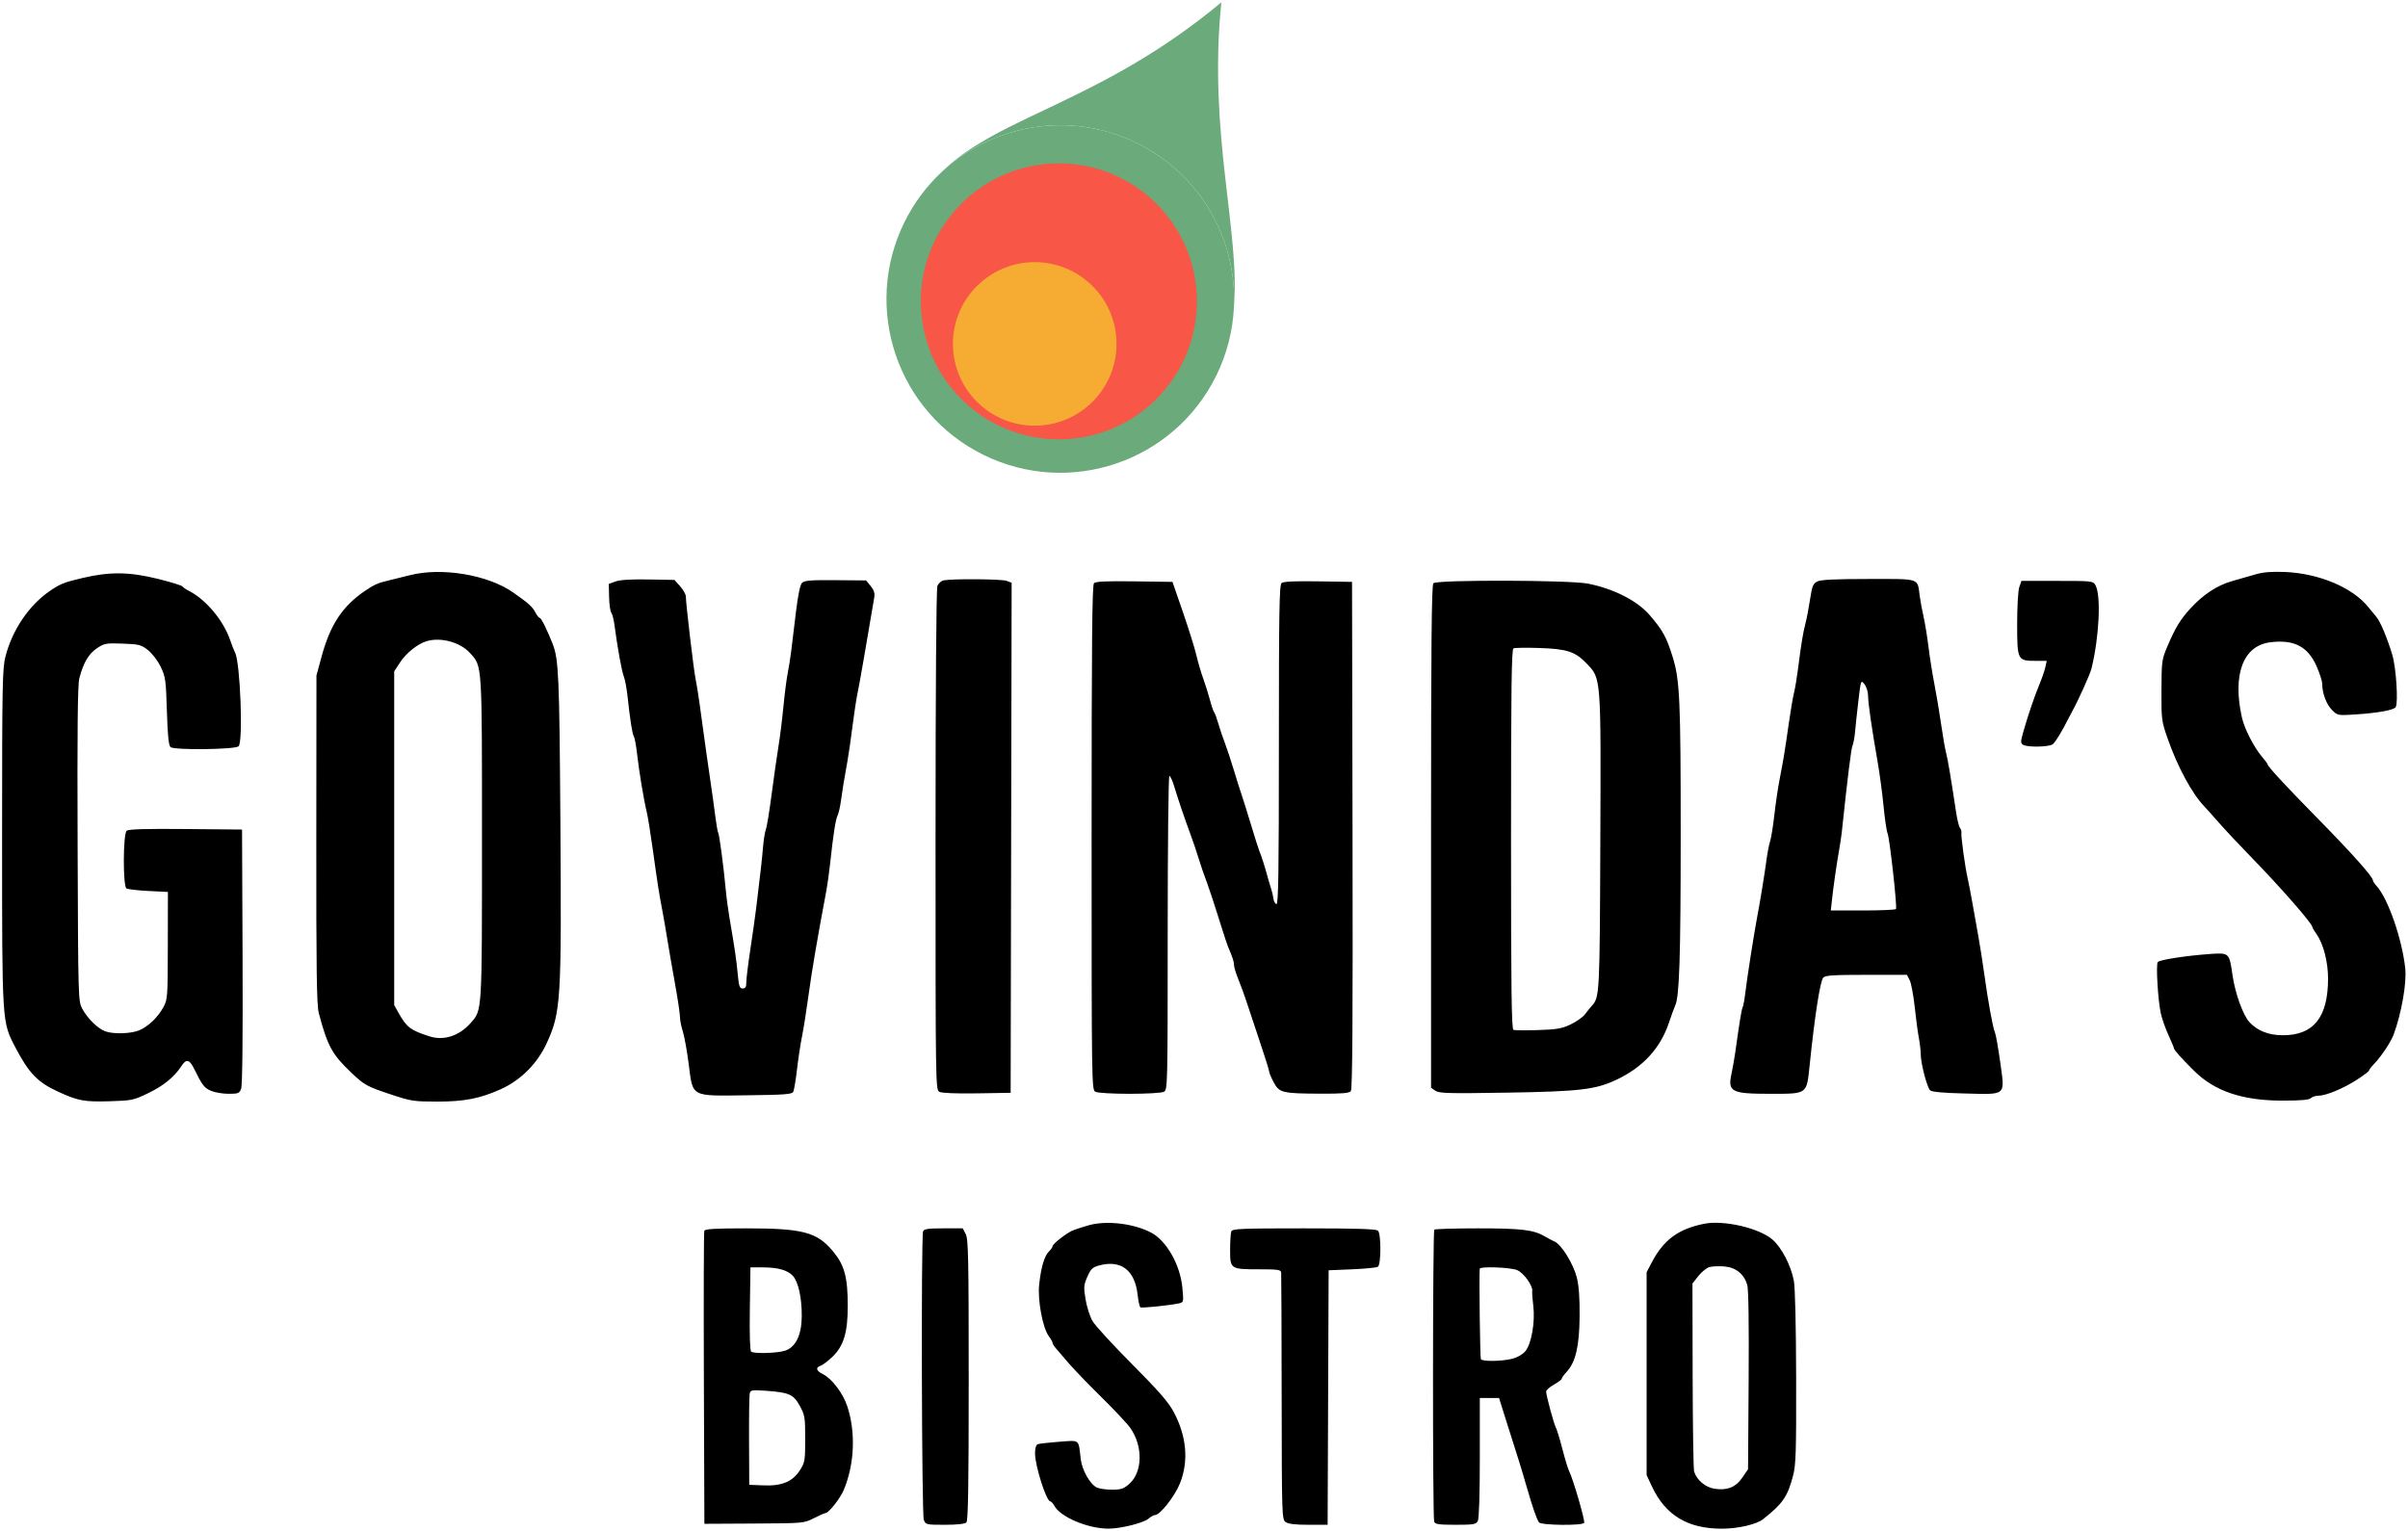 <svg width="942" height="599" viewBox="0 0 942 599" fill="none" xmlns="http://www.w3.org/2000/svg">
<path d="M474.239 117.533C474.239 151.199 446.947 178.492 413.28 178.492C379.614 178.492 352.321 151.199 352.321 117.533C352.321 83.866 379.614 56.574 413.28 56.574C446.947 56.574 474.239 83.866 474.239 117.533Z" fill="#F85646"/>
<path fill-rule="evenodd" clip-rule="evenodd" d="M160.314 225.092C156.957 225.947 153.007 226.926 151.538 227.268C147.845 228.129 146.291 228.83 142.762 231.231C133.981 237.203 129.197 244.437 125.833 256.828L123.797 264.331L123.74 328.435C123.695 379.293 123.892 393.327 124.693 396.354C128.122 409.325 129.856 412.533 137.246 419.573C142.639 424.711 143.419 425.139 153.45 428.46C160.803 430.895 162.038 431.077 171.152 431.077C181.664 431.077 187.913 429.85 195.949 426.208C203.765 422.665 210.241 416.156 213.885 408.183C219.439 396.031 219.699 391.772 219.218 321.103C218.835 264.88 218.541 258.05 216.255 252.121C214.216 246.835 211.74 241.818 211.17 241.818C210.834 241.818 210.07 240.874 209.475 239.72C208.306 237.454 206.755 236.052 200.791 231.872C190.88 224.924 172.847 221.903 160.314 225.092ZM882.489 224.725C880.18 225.386 875.926 226.609 873.034 227.441C867.297 229.091 861.845 232.689 856.904 238.083C853.005 242.341 851.029 245.568 848.018 252.601C845.673 258.077 845.608 258.539 845.552 270.055C845.497 281.404 845.592 282.162 847.881 288.752C851.759 299.917 857.506 310.584 862.335 315.581C863.136 316.411 865.681 319.254 867.989 321.899C870.298 324.545 876.237 330.875 881.188 335.967C892.613 347.716 904.62 361.485 904.62 362.839C904.62 363.094 905.353 364.333 906.248 365.59C908.881 369.288 910.725 376.42 910.725 382.907C910.725 398.094 905.078 405.156 892.967 405.114C887.496 405.095 883.166 403.398 880.018 400.043C877.454 397.311 874.354 388.686 873.324 381.423C872.112 372.876 872.012 372.783 864.661 373.303C855.251 373.968 844.788 375.584 844.104 376.478C843.36 377.451 844.152 391.09 845.257 396.354C845.699 398.453 847.044 402.325 848.248 404.959C849.452 407.592 850.437 409.948 850.437 410.193C850.437 410.839 853.245 413.995 858.248 418.97C866.348 427.025 877.21 430.696 892.945 430.696C899.988 430.696 903.307 430.409 903.973 429.742C904.496 429.217 905.801 428.788 906.871 428.787C909.862 428.787 916.698 425.96 921.981 422.539C924.605 420.841 926.751 419.213 926.751 418.922C926.751 418.631 927.716 417.384 928.895 416.15C931.663 413.252 935.351 407.665 936.419 404.749C939.483 396.384 941.537 384.584 940.917 378.9C939.659 367.344 934.18 351.6 929.713 346.701C928.924 345.834 928.277 344.858 928.277 344.532C928.277 343.084 920.1 333.94 905.765 319.356C894.194 307.584 887.069 299.864 887.066 299.093C887.065 298.862 886.05 297.486 884.812 296.037C881.739 292.442 877.998 285.13 877.04 280.844C873.258 263.933 877.494 252.663 888.134 251.334C897.378 250.179 902.749 252.944 906.199 260.632C907.429 263.374 908.438 266.53 908.44 267.645C908.448 271.324 910.073 275.624 912.294 277.846C914.471 280.024 914.519 280.033 921.571 279.567C930.284 278.993 936.471 277.865 937.178 276.721C938.239 275.004 937.367 261.327 935.877 256.318C933.934 249.792 931.234 243.336 929.654 241.437C928.955 240.597 927.444 238.764 926.297 237.362C920.142 229.843 907.095 224.387 893.936 223.83C888.818 223.613 885.452 223.876 882.489 224.725ZM32.482 226.133C24.992 227.886 23.471 228.493 19.298 231.398C11.226 237.019 4.795 246.575 2.143 256.89C0.936 261.584 0.818 267.861 0.818 327.672C0.818 400.736 0.758 399.779 6 409.837C11.235 419.88 14.736 423.525 22.627 427.152C30.541 430.789 32.915 431.235 42.806 430.944C51.576 430.685 52.196 430.555 58.017 427.758C63.938 424.915 68.246 421.391 70.99 417.15C72.876 414.233 74.131 414.521 75.976 418.295C79.111 424.703 79.935 425.77 82.613 426.889C84.108 427.513 87.187 428.025 89.455 428.025C93.199 428.025 93.648 427.842 94.337 426.029C94.819 424.761 95.02 405.933 94.89 374.326L94.685 324.619L72.646 324.416C57.023 324.273 50.303 324.467 49.561 325.082C48.126 326.274 48.042 346.736 49.469 347.659C49.994 347.999 53.857 348.448 58.054 348.658L65.685 349.04L65.653 370.026C65.621 390.186 65.554 391.134 63.938 394.104C61.754 398.117 58.012 401.7 54.453 403.184C51.186 404.547 44.263 404.741 41.124 403.558C38.231 402.467 34.245 398.554 32.231 394.828C30.584 391.782 30.58 391.657 30.359 330.343C30.197 285.496 30.376 267.983 31.024 265.476C32.599 259.381 34.686 255.819 37.949 253.659C40.861 251.732 41.517 251.615 48.032 251.86C54.425 252.099 55.242 252.31 57.907 254.41C59.541 255.698 61.704 258.537 62.847 260.897C64.742 264.806 64.909 265.993 65.284 278.223C65.571 287.6 65.972 291.635 66.687 292.341C67.95 293.588 91.776 293.333 93.315 292.056C95.174 290.513 94.005 259.212 91.945 255.355C91.55 254.615 90.677 252.395 90.007 250.419C87.448 242.882 80.62 234.68 74.142 231.363C72.849 230.7 71.591 229.85 71.347 229.474C71.103 229.098 66.81 227.774 61.808 226.534C50.654 223.768 43.035 223.663 32.482 226.133ZM240.826 227.53L238.155 228.492L238.275 233.656C238.34 236.495 238.726 239.237 239.132 239.746C239.538 240.256 240.094 242.391 240.368 244.489C241.498 253.156 243.269 262.926 244.032 264.713C244.48 265.762 245.128 269.196 245.472 272.344C246.529 282.018 247.342 287.183 247.966 288.193C248.295 288.724 248.863 291.815 249.229 295.06C250.003 301.923 251.905 313.358 253.002 317.751C253.421 319.43 254.5 326.126 255.399 332.632C257.191 345.589 257.874 349.955 259.102 356.289C259.55 358.598 260.412 363.577 261.018 367.355C261.624 371.133 262.989 379.031 264.052 384.907C265.116 390.783 265.99 396.621 265.993 397.881C265.998 399.14 266.5 401.715 267.11 403.604C267.719 405.493 268.747 411.159 269.393 416.196C271.106 429.535 269.888 428.87 292.123 428.611C306.855 428.44 309.821 428.219 310.314 427.262C310.638 426.632 311.3 422.683 311.785 418.485C312.269 414.288 313.156 408.45 313.755 405.512C314.354 402.574 315.519 395.191 316.343 389.105C317.611 379.746 319.704 367.487 323.313 348.277C323.707 346.178 324.346 341.542 324.734 337.974C325.989 326.407 326.875 320.669 327.634 319.196C328.042 318.401 328.631 315.862 328.943 313.554C329.516 309.296 330.205 305.109 331.575 297.528C331.993 295.219 332.855 289.209 333.492 284.173C334.129 279.136 335.022 273.298 335.476 271.199C336.137 268.148 338.929 252.16 342.007 233.805C342.287 232.141 341.903 230.918 340.601 229.325L338.81 227.135L326.858 227.036C317.153 226.955 314.692 227.152 313.76 228.083C313.008 228.834 312.184 232.776 311.368 239.53C310.683 245.196 309.85 252.064 309.516 254.792C309.183 257.52 308.558 261.469 308.127 263.568C307.697 265.667 306.95 271.505 306.467 276.541C305.984 281.578 305.106 288.618 304.514 292.186C303.923 295.753 302.724 304.167 301.849 310.883C300.975 317.598 299.963 323.78 299.601 324.619C299.239 325.459 298.741 328.549 298.494 331.487C298.074 336.48 297.621 340.515 295.814 355.336C295.417 358.588 294.388 365.886 293.526 371.552C292.665 377.219 291.959 382.971 291.958 384.335C291.957 386.242 291.629 386.815 290.54 386.815C289.336 386.815 289.046 385.98 288.612 381.282C288.099 375.732 287.419 371.078 285.46 359.724C284.88 356.366 284.188 351.215 283.922 348.277C283.133 339.583 281.423 326.625 280.965 325.884C280.731 325.506 280.203 322.492 279.79 319.185C279.378 315.877 278.528 309.738 277.901 305.541C276.864 298.592 276.068 292.918 273.619 275.015C273.16 271.657 272.464 267.365 272.073 265.476C271.344 261.955 268.299 236.077 268.299 233.406C268.299 232.59 267.297 230.8 266.073 229.43L263.847 226.937L253.672 226.752C246.965 226.631 242.586 226.896 240.826 227.53ZM369.183 227.1C368.201 227.287 367.106 228.274 366.703 229.335C366.262 230.493 365.981 269.321 365.981 328.839C365.981 425.311 365.998 426.454 367.491 427.253C368.433 427.757 373.956 427.982 382.182 427.852L395.362 427.643L395.556 327.845L395.749 228.046L393.789 227.301C391.888 226.578 372.731 226.421 369.183 227.1ZM710.92 227.539C709.271 228.37 708.887 229.327 708.085 234.588C707.576 237.935 706.753 242.219 706.257 244.108C705.312 247.706 704.633 251.879 703.336 262.042C702.907 265.399 702.211 269.52 701.789 271.199C701.367 272.878 700.461 278.201 699.775 283.028C698.197 294.139 697.69 297.235 696.212 304.777C695.553 308.135 694.611 314.488 694.118 318.896C693.624 323.303 692.878 327.939 692.461 329.198C692.043 330.457 691.408 333.72 691.05 336.448C690.325 341.968 688.536 352.919 687.311 359.342C686.147 365.449 683.473 382.574 682.772 388.405C682.44 391.167 681.971 393.748 681.729 394.14C681.324 394.795 680.519 399.695 678.855 411.617C678.504 414.136 677.846 417.894 677.393 419.969C675.795 427.293 677.172 428.025 692.556 428.025C707.151 428.025 706.746 428.317 707.915 416.959C709.908 397.594 712.004 384.07 713.243 382.578C713.99 381.678 717.113 381.473 730.073 381.473H745.986L747.062 383.572C747.653 384.726 748.54 389.448 749.032 394.065C749.523 398.682 750.25 404.117 750.646 406.142C751.042 408.169 751.376 411.088 751.387 412.629C751.413 416.172 753.838 425.459 755.056 426.677C755.672 427.294 760.134 427.697 768.583 427.901C785.186 428.302 784.321 429.065 782.475 415.647C781.709 410.073 780.776 404.825 780.404 403.986C779.585 402.145 777.678 391.656 776.171 380.71C775.565 376.303 774.568 369.95 773.956 366.592C773.344 363.234 772.305 357.396 771.647 353.619C770.99 349.841 770.132 345.377 769.741 343.698C768.757 339.473 767.059 327.128 767.294 325.898C767.399 325.343 767.151 324.484 766.742 323.99C766.333 323.497 765.638 320.689 765.199 317.751C763.262 304.779 761.943 296.954 761.278 294.475C760.883 293.006 760.02 288.027 759.359 283.41C758.698 278.793 757.518 271.753 756.738 267.765C755.957 263.778 754.92 257.253 754.434 253.265C753.947 249.278 753.081 243.955 752.509 241.437C751.937 238.918 751.24 235.141 750.961 233.042C750.039 226.114 751.4 226.554 730.926 226.567C717.909 226.575 712.292 226.848 710.92 227.539ZM427.963 228.219C427.24 228.943 427.032 251.173 427.032 327.798C427.032 424.546 427.06 426.46 428.508 427.235C429.345 427.683 435.15 428.025 441.913 428.025C448.677 428.025 454.481 427.683 455.319 427.235C456.759 426.464 456.795 424.968 456.795 365.039C456.795 331.239 457.09 303.633 457.452 303.633C457.813 303.633 458.651 305.436 459.316 307.639C460.89 312.861 463.449 320.415 465.587 326.145C466.526 328.664 468.041 333.128 468.952 336.066C469.863 339.004 470.901 342.095 471.257 342.935C472.088 344.894 475.147 354.095 477.727 362.395C478.836 365.962 480.031 369.568 480.384 370.408C482.283 374.928 482.741 376.335 482.741 377.643C482.741 378.435 483.556 381.08 484.55 383.521C485.545 385.963 486.902 389.677 487.566 391.776C488.231 393.874 490.507 400.719 492.626 406.986C494.745 413.253 496.478 418.779 496.478 419.267C496.478 419.755 497.278 421.665 498.254 423.513C500.438 427.642 501.587 427.919 516.799 427.98C524.988 428.014 527.786 427.776 528.439 426.989C529.069 426.231 529.247 399.45 529.105 326.827L528.911 227.7L515.657 227.491C506.528 227.347 502.074 227.555 501.348 228.157C500.467 228.888 500.294 239.296 500.294 291.58C500.294 341.276 500.097 354.063 499.34 353.813C498.815 353.641 498.284 352.668 498.159 351.651C498.035 350.635 497.645 348.944 497.294 347.895C496.943 346.846 496.232 344.442 495.715 342.553C494.626 338.575 493.534 335.183 492.646 333.014C492.303 332.174 490.778 327.366 489.259 322.33C487.738 317.293 486.126 312.142 485.674 310.883C485.222 309.623 483.898 305.425 482.733 301.554C481.568 297.682 479.92 292.702 479.072 290.488C478.224 288.274 477.096 284.917 476.564 283.028C476.033 281.139 475.33 279.231 475.001 278.787C474.673 278.343 473.907 276.111 473.301 273.827C472.694 271.542 471.512 267.784 470.675 265.476C469.839 263.167 468.632 259.046 467.993 256.318C467.355 253.59 464.995 246.035 462.748 239.529L458.663 227.7L443.779 227.494C432.846 227.342 428.648 227.535 427.963 228.219ZM560.734 228.234C560.031 228.937 559.819 252.001 559.819 327.399V425.649L561.497 426.824C562.957 427.847 566.539 427.945 589.16 427.581C617.98 427.116 624.099 426.402 632.308 422.548C642.677 417.68 649.58 410.165 652.915 400.115C653.879 397.208 654.965 394.228 655.328 393.493C656.967 390.171 657.475 374.481 657.481 326.909C657.488 274.102 657.132 266.114 654.373 257.185C651.956 249.361 650.427 246.573 645.317 240.674C640.453 235.058 631.35 230.412 621.251 228.39C614.114 226.961 562.142 226.827 560.734 228.234ZM789.942 229.722C789.471 231.072 789.104 237.375 789.104 244.103C789.104 258.319 789.247 258.607 796.283 258.607H800.672L800.13 261.079C799.831 262.437 798.8 265.442 797.838 267.756C795.863 272.507 793.396 279.759 791.527 286.304C790.413 290.202 790.399 290.81 791.401 291.444C793.069 292.499 801.582 292.343 803.017 291.232C804.088 290.403 806.684 286.148 809.186 281.12C809.604 280.281 810.236 279.079 810.591 278.449C812.883 274.382 817.616 263.893 818.167 261.66C821.201 249.366 821.989 233.13 819.752 229.036C818.83 227.352 818.545 227.319 804.796 227.319H790.78L789.942 229.722ZM166.801 250.929C163.341 251.99 158.852 255.595 156.512 259.191L154.209 262.732V328.017V393.302L155.909 396.354C159.034 401.967 160.558 403.132 167.879 405.507C173.617 407.368 179.642 405.418 184.203 400.225C188.638 395.175 188.551 396.612 188.551 328.053C188.551 258.868 188.68 260.866 183.876 255.55C180.027 251.289 172.378 249.219 166.801 250.929ZM592.061 253.717C591.308 254.064 591.107 269.751 591.107 328.417C591.107 387.136 591.307 402.749 592.061 403.017C592.586 403.204 596.911 403.235 601.673 403.087C609.018 402.858 610.954 402.522 614.437 400.874C616.695 399.806 619.231 398.009 620.072 396.88C620.912 395.751 622.07 394.313 622.646 393.683C625.769 390.265 625.808 389.521 626.042 329.796C626.298 264.423 626.39 265.631 620.698 259.659C616.245 254.987 613.005 253.923 602.173 253.573C597.136 253.41 592.586 253.475 592.061 253.717ZM726.986 274.321C726.453 278.9 725.866 284.363 725.681 286.462C725.497 288.561 725.05 290.965 724.688 291.804C724.148 293.056 722.845 303.586 720.487 325.764C720.331 327.233 719.839 330.495 719.395 333.014C718.41 338.593 717.225 346.889 716.642 352.283L716.21 356.289H728.783C735.698 356.289 741.512 356.032 741.702 355.717C742.216 354.867 739.224 327.921 738.419 326.145C738.038 325.306 737.328 320.498 736.841 315.461C736.355 310.425 735.294 302.526 734.483 297.909C732.193 284.863 730.812 275.278 730.786 272.238C730.773 270.71 730.131 268.681 729.359 267.728C727.967 266.01 727.948 266.063 726.986 274.321ZM425.887 479.476C423.789 480.074 421.109 480.932 419.933 481.382C417.484 482.319 411.769 486.726 411.769 487.677C411.769 488.027 411.101 488.981 410.283 489.799C408.514 491.568 407.22 496.026 406.507 502.812C405.879 508.779 407.91 519.639 410.247 522.814C411.084 523.951 411.769 525.174 411.769 525.532C411.769 525.89 412.371 526.853 413.105 527.673C413.839 528.494 416.033 531.049 417.979 533.35C419.926 535.652 425.709 541.656 430.83 546.693C435.952 551.73 441.092 557.224 442.253 558.903C447.193 566.049 446.963 576.117 441.756 580.688C439.589 582.592 438.546 582.942 435.054 582.942C432.78 582.942 430.119 582.577 429.141 582.132C426.493 580.925 423.28 575.315 422.786 571.035C421.857 562.991 422.595 563.588 414.329 564.195C410.325 564.489 406.565 564.915 405.975 565.141C405.291 565.404 404.901 566.702 404.901 568.717C404.901 573.62 409.326 587.521 410.887 587.521C411.23 587.521 411.932 588.294 412.446 589.238C414.852 593.657 425.508 598.165 433.616 598.194C438.305 598.21 447.344 595.967 449.251 594.313C450.17 593.516 451.339 592.863 451.846 592.863C453.805 592.863 459.575 585.522 461.601 580.454C465.089 571.726 464.212 561.967 459.082 552.417C457.054 548.642 453.172 544.194 442.843 533.81C435.377 526.305 428.434 518.74 427.414 516.999C426.393 515.259 425.162 511.441 424.679 508.515C423.877 503.677 423.94 502.87 425.367 499.618C426.684 496.615 427.401 495.913 429.846 495.235C438.425 492.852 443.933 496.962 445.019 506.556C445.31 509.133 445.806 511.401 446.122 511.595C446.697 511.952 457.9 510.786 461.269 510.019C463.028 509.618 463.059 509.469 462.539 503.922C461.702 494.993 456.411 485.617 450.386 482.388C443.65 478.778 432.846 477.494 425.887 479.476ZM666.658 478.887C656.62 480.902 650.85 485.127 646.271 493.818L644.146 497.852V537.535V577.219L646.242 581.695C651.512 592.945 660.205 598.205 673.526 598.205C679.904 598.205 687.12 596.544 689.725 594.475C697.456 588.336 699.26 585.725 701.418 577.554C702.551 573.263 702.707 568.396 702.644 539.198C702.601 518.994 702.248 503.964 701.753 501.231C700.678 495.301 696.94 488.113 693.319 485.015C688.08 480.529 674.279 477.357 666.658 478.887ZM275.518 481.635C275.318 482.16 275.243 508.174 275.351 539.443L275.549 596.297L295.009 596.193C314.387 596.09 314.486 596.081 318.395 594.095C320.555 592.997 322.591 592.1 322.92 592.1C324.174 592.1 328.724 586.334 330.106 582.996C334.294 572.881 334.805 560.501 331.456 550.295C329.785 545.203 325.411 539.449 321.917 537.744C319.354 536.494 318.926 535.127 320.901 534.5C321.756 534.229 323.849 532.668 325.552 531.032C330.067 526.693 331.639 521.516 331.639 510.985C331.639 499.8 330.36 495.072 325.872 489.667C319.628 482.145 314.09 480.681 291.885 480.681C279.786 480.681 275.794 480.914 275.518 481.635ZM361.102 481.889C360.302 483.973 360.572 592.59 361.383 594.721C362.112 596.639 362.279 596.679 369.625 596.679C374.439 596.679 377.451 596.351 378.038 595.763C378.734 595.068 378.954 581.645 378.954 540.016C378.954 492.359 378.802 484.89 377.79 482.933L376.626 480.681H369.095C362.933 480.681 361.481 480.9 361.102 481.889ZM481.678 481.889C481.423 482.553 481.215 485.803 481.215 489.112C481.215 496.624 481.34 496.707 492.612 496.707C500.094 496.707 501.072 496.859 501.192 498.043C501.266 498.777 501.352 520.783 501.383 546.945C501.437 593.116 501.482 594.543 502.919 595.595C503.961 596.357 506.623 596.679 511.881 596.679H519.361L519.557 546.884L519.754 497.089L528.911 496.707C533.948 496.498 538.499 496.048 539.023 495.708C540.301 494.881 540.333 482.869 539.061 481.597C538.382 480.918 530.905 480.681 510.143 480.681C485.313 480.681 482.089 480.818 481.678 481.889ZM561.091 481.19C560.455 481.826 560.41 593.818 561.045 595.472C561.426 596.465 562.908 596.679 569.413 596.679C576.447 596.679 577.404 596.516 578.107 595.203C578.602 594.277 578.897 585.02 578.897 570.401V547.075H582.661H586.425L589.601 557.186C591.348 562.748 593.283 568.843 593.9 570.732C594.518 572.621 596.012 577.6 597.221 581.798C599.546 589.868 601.027 594.155 602.033 595.725C602.781 596.892 619.005 597.081 619.715 595.931C620.172 595.194 615.344 578.563 613.869 575.789C613.451 575.003 612.264 571.111 611.232 567.14C610.2 563.169 609.04 559.347 608.653 558.648C607.854 557.202 604.844 546.048 604.844 544.536C604.844 543.988 606.217 542.768 607.896 541.824C609.575 540.881 610.949 539.838 610.949 539.506C610.949 539.175 611.811 537.973 612.865 536.836C616.383 533.04 617.827 526.879 617.938 515.206C618.007 507.931 617.669 503.243 616.837 499.895C615.551 494.724 610.869 487.079 608.28 485.923C607.439 485.548 605.721 484.635 604.462 483.894C599.967 481.25 595.328 480.681 578.25 480.681C569.092 480.681 561.37 480.91 561.091 481.19ZM668.816 495.802C667.693 496.09 665.719 497.661 664.428 499.293L662.079 502.259L662.156 538.213C662.198 557.987 662.455 574.912 662.728 575.823C663.724 579.15 667.163 582.047 670.757 582.586C675.718 583.33 679.052 581.969 681.651 578.14L683.829 574.929L684.062 540.206C684.212 517.866 684.014 504.52 683.507 502.78C682.278 498.571 679.047 495.959 674.608 495.591C672.544 495.419 669.937 495.515 668.816 495.802ZM293.334 512.161C293.187 522.366 293.384 528.585 293.864 528.939C295.062 529.818 304.263 529.534 307.206 528.526C311.325 527.114 313.591 522.375 313.643 515.065C313.693 507.868 312.285 501.521 310.129 499.227C308.029 496.991 304.283 495.954 298.295 495.949L293.568 495.944L293.334 512.161ZM578.857 496.517C578.589 500.274 578.992 531.348 579.314 531.87C579.918 532.847 587.432 532.754 591.543 531.719C593.571 531.207 595.653 530.02 596.7 528.776C599.082 525.944 600.602 517.276 599.815 510.997C599.489 508.384 599.301 505.809 599.4 505.274C599.77 503.253 596.094 498.105 593.509 497.026C590.818 495.901 578.93 495.489 578.857 496.517ZM293.299 545.25C293.103 546.044 292.979 554.42 293.022 563.864L293.101 581.034L298.737 581.261C305.938 581.55 310.124 579.776 313.003 575.215C314.856 572.28 314.992 571.449 314.992 563.046C314.992 554.672 314.843 553.754 312.913 550.21C310.449 545.68 308.737 544.899 299.864 544.257C294.202 543.847 293.622 543.935 293.299 545.25Z" fill="black"/>
<path d="M367.918 67.739C387.984 48.661 418.579 43.084 444.857 56.047C469.922 68.411 483.993 94.158 482.698 120.401C485.242 90.559 472.519 52.309 477.799 0.899C430.335 40.432 390.474 45.178 367.918 67.739Z" fill="#6BAA7B"/>
<path fill-rule="evenodd" clip-rule="evenodd" d="M384.704 177.987C418.377 194.597 459.14 180.766 475.75 147.093C479.997 138.485 482.254 129.414 482.698 120.401C483.993 94.158 469.922 68.411 444.857 56.047C418.579 43.084 387.984 48.661 367.918 67.739C362.271 73.108 357.459 79.546 353.811 86.941C337.2 120.614 351.032 161.376 384.704 177.987ZM414.215 171.928C444.038 171.928 468.215 147.751 468.215 117.928C468.215 88.104 444.038 63.928 414.215 63.928C384.391 63.928 360.215 88.104 360.215 117.928C360.215 147.751 384.391 171.928 414.215 171.928Z" fill="#6BAA7B"/>
<path d="M404.78 166.58C422.453 166.58 436.78 152.253 436.78 134.58C436.78 116.907 422.453 102.58 404.78 102.58C387.107 102.58 372.78 116.907 372.78 134.58C372.78 152.253 387.107 166.58 404.78 166.58Z" fill="#F6AC33"/>
</svg>
